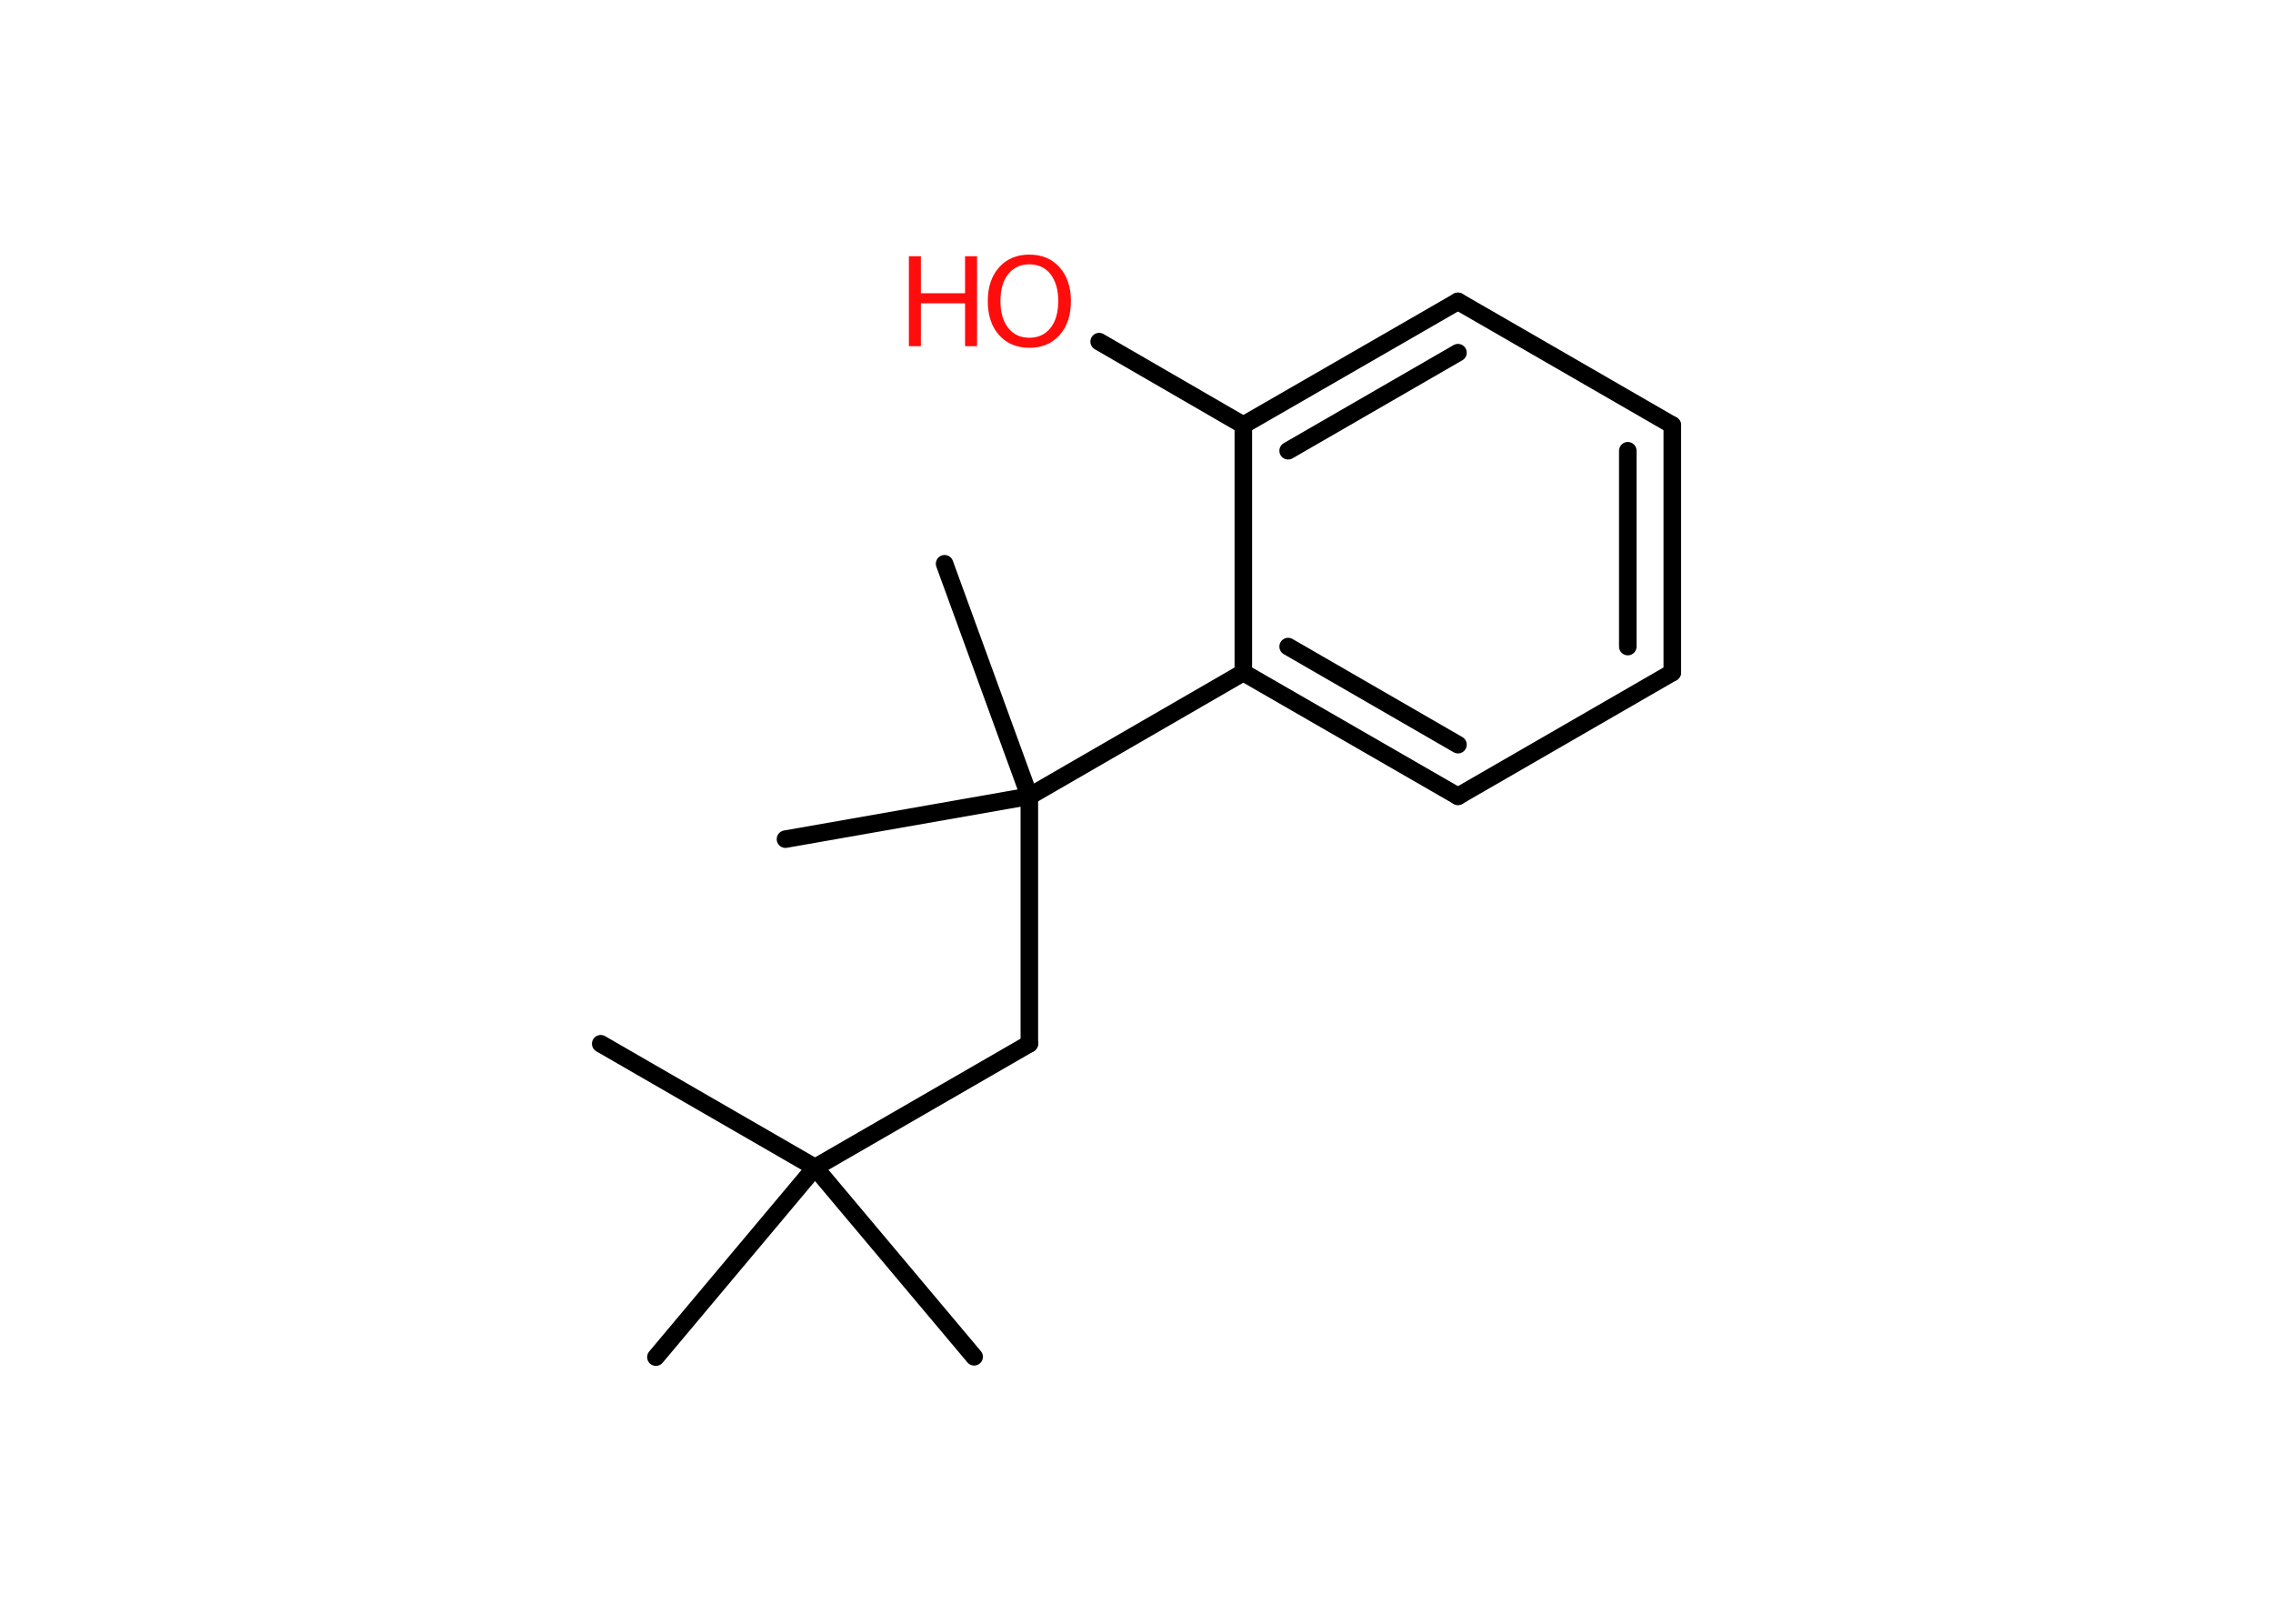 <?xml version='1.0' encoding='UTF-8'?>
<!DOCTYPE svg PUBLIC "-//W3C//DTD SVG 1.1//EN" "http://www.w3.org/Graphics/SVG/1.1/DTD/svg11.dtd">
<svg version='1.2' xmlns='http://www.w3.org/2000/svg' xmlns:xlink='http://www.w3.org/1999/xlink' width='70.0mm' height='50.0mm' viewBox='0 0 70.0 50.0'>
  <desc>Generated by the Chemistry Development Kit (http://github.com/cdk)</desc>
  <g stroke-linecap='round' stroke-linejoin='round' stroke='#000000' stroke-width='.54' fill='#FF0D0D'>
    <rect x='.0' y='.0' width='70.0' height='50.0' fill='#FFFFFF' stroke='none'/>
    <g id='mol1' class='mol'>
      <line id='mol1bnd1' class='bond' x1='18.5' y1='32.14' x2='25.1' y2='35.95'/>
      <line id='mol1bnd2' class='bond' x1='25.1' y1='35.95' x2='30.0' y2='41.78'/>
      <line id='mol1bnd3' class='bond' x1='25.1' y1='35.95' x2='20.2' y2='41.79'/>
      <line id='mol1bnd4' class='bond' x1='25.1' y1='35.95' x2='31.7' y2='32.14'/>
      <line id='mol1bnd5' class='bond' x1='31.7' y1='32.14' x2='31.7' y2='24.52'/>
      <line id='mol1bnd6' class='bond' x1='31.7' y1='24.52' x2='29.09' y2='17.36'/>
      <line id='mol1bnd7' class='bond' x1='31.7' y1='24.52' x2='24.19' y2='25.84'/>
      <line id='mol1bnd8' class='bond' x1='31.7' y1='24.52' x2='38.29' y2='20.71'/>
      <g id='mol1bnd9' class='bond'>
        <line x1='38.29' y1='20.71' x2='44.9' y2='24.52'/>
        <line x1='39.67' y1='19.91' x2='44.9' y2='22.93'/>
      </g>
      <line id='mol1bnd10' class='bond' x1='44.9' y1='24.52' x2='51.5' y2='20.71'/>
      <g id='mol1bnd11' class='bond'>
        <line x1='51.5' y1='20.71' x2='51.5' y2='13.09'/>
        <line x1='50.13' y1='19.91' x2='50.13' y2='13.88'/>
      </g>
      <line id='mol1bnd12' class='bond' x1='51.5' y1='13.09' x2='44.9' y2='9.28'/>
      <g id='mol1bnd13' class='bond'>
        <line x1='44.9' y1='9.28' x2='38.29' y2='13.09'/>
        <line x1='44.9' y1='10.86' x2='39.67' y2='13.88'/>
      </g>
      <line id='mol1bnd14' class='bond' x1='38.29' y1='20.71' x2='38.29' y2='13.09'/>
      <line id='mol1bnd15' class='bond' x1='38.29' y1='13.09' x2='33.85' y2='10.52'/>
      <g id='mol1atm15' class='atom'>
        <path d='M31.7 8.14q-.41 .0 -.65 .3q-.24 .3 -.24 .83q.0 .52 .24 .83q.24 .3 .65 .3q.41 .0 .65 -.3q.24 -.3 .24 -.83q.0 -.52 -.24 -.83q-.24 -.3 -.65 -.3zM31.7 7.84q.58 .0 .93 .39q.35 .39 .35 1.04q.0 .66 -.35 1.05q-.35 .39 -.93 .39q-.58 .0 -.93 -.39q-.35 -.39 -.35 -1.05q.0 -.65 .35 -1.04q.35 -.39 .93 -.39z' stroke='none'/>
        <path d='M27.99 7.89h.37v1.14h1.36v-1.14h.37v2.77h-.37v-1.32h-1.36v1.32h-.37v-2.77z' stroke='none'/>
      </g>
    </g>
  </g>
</svg>
